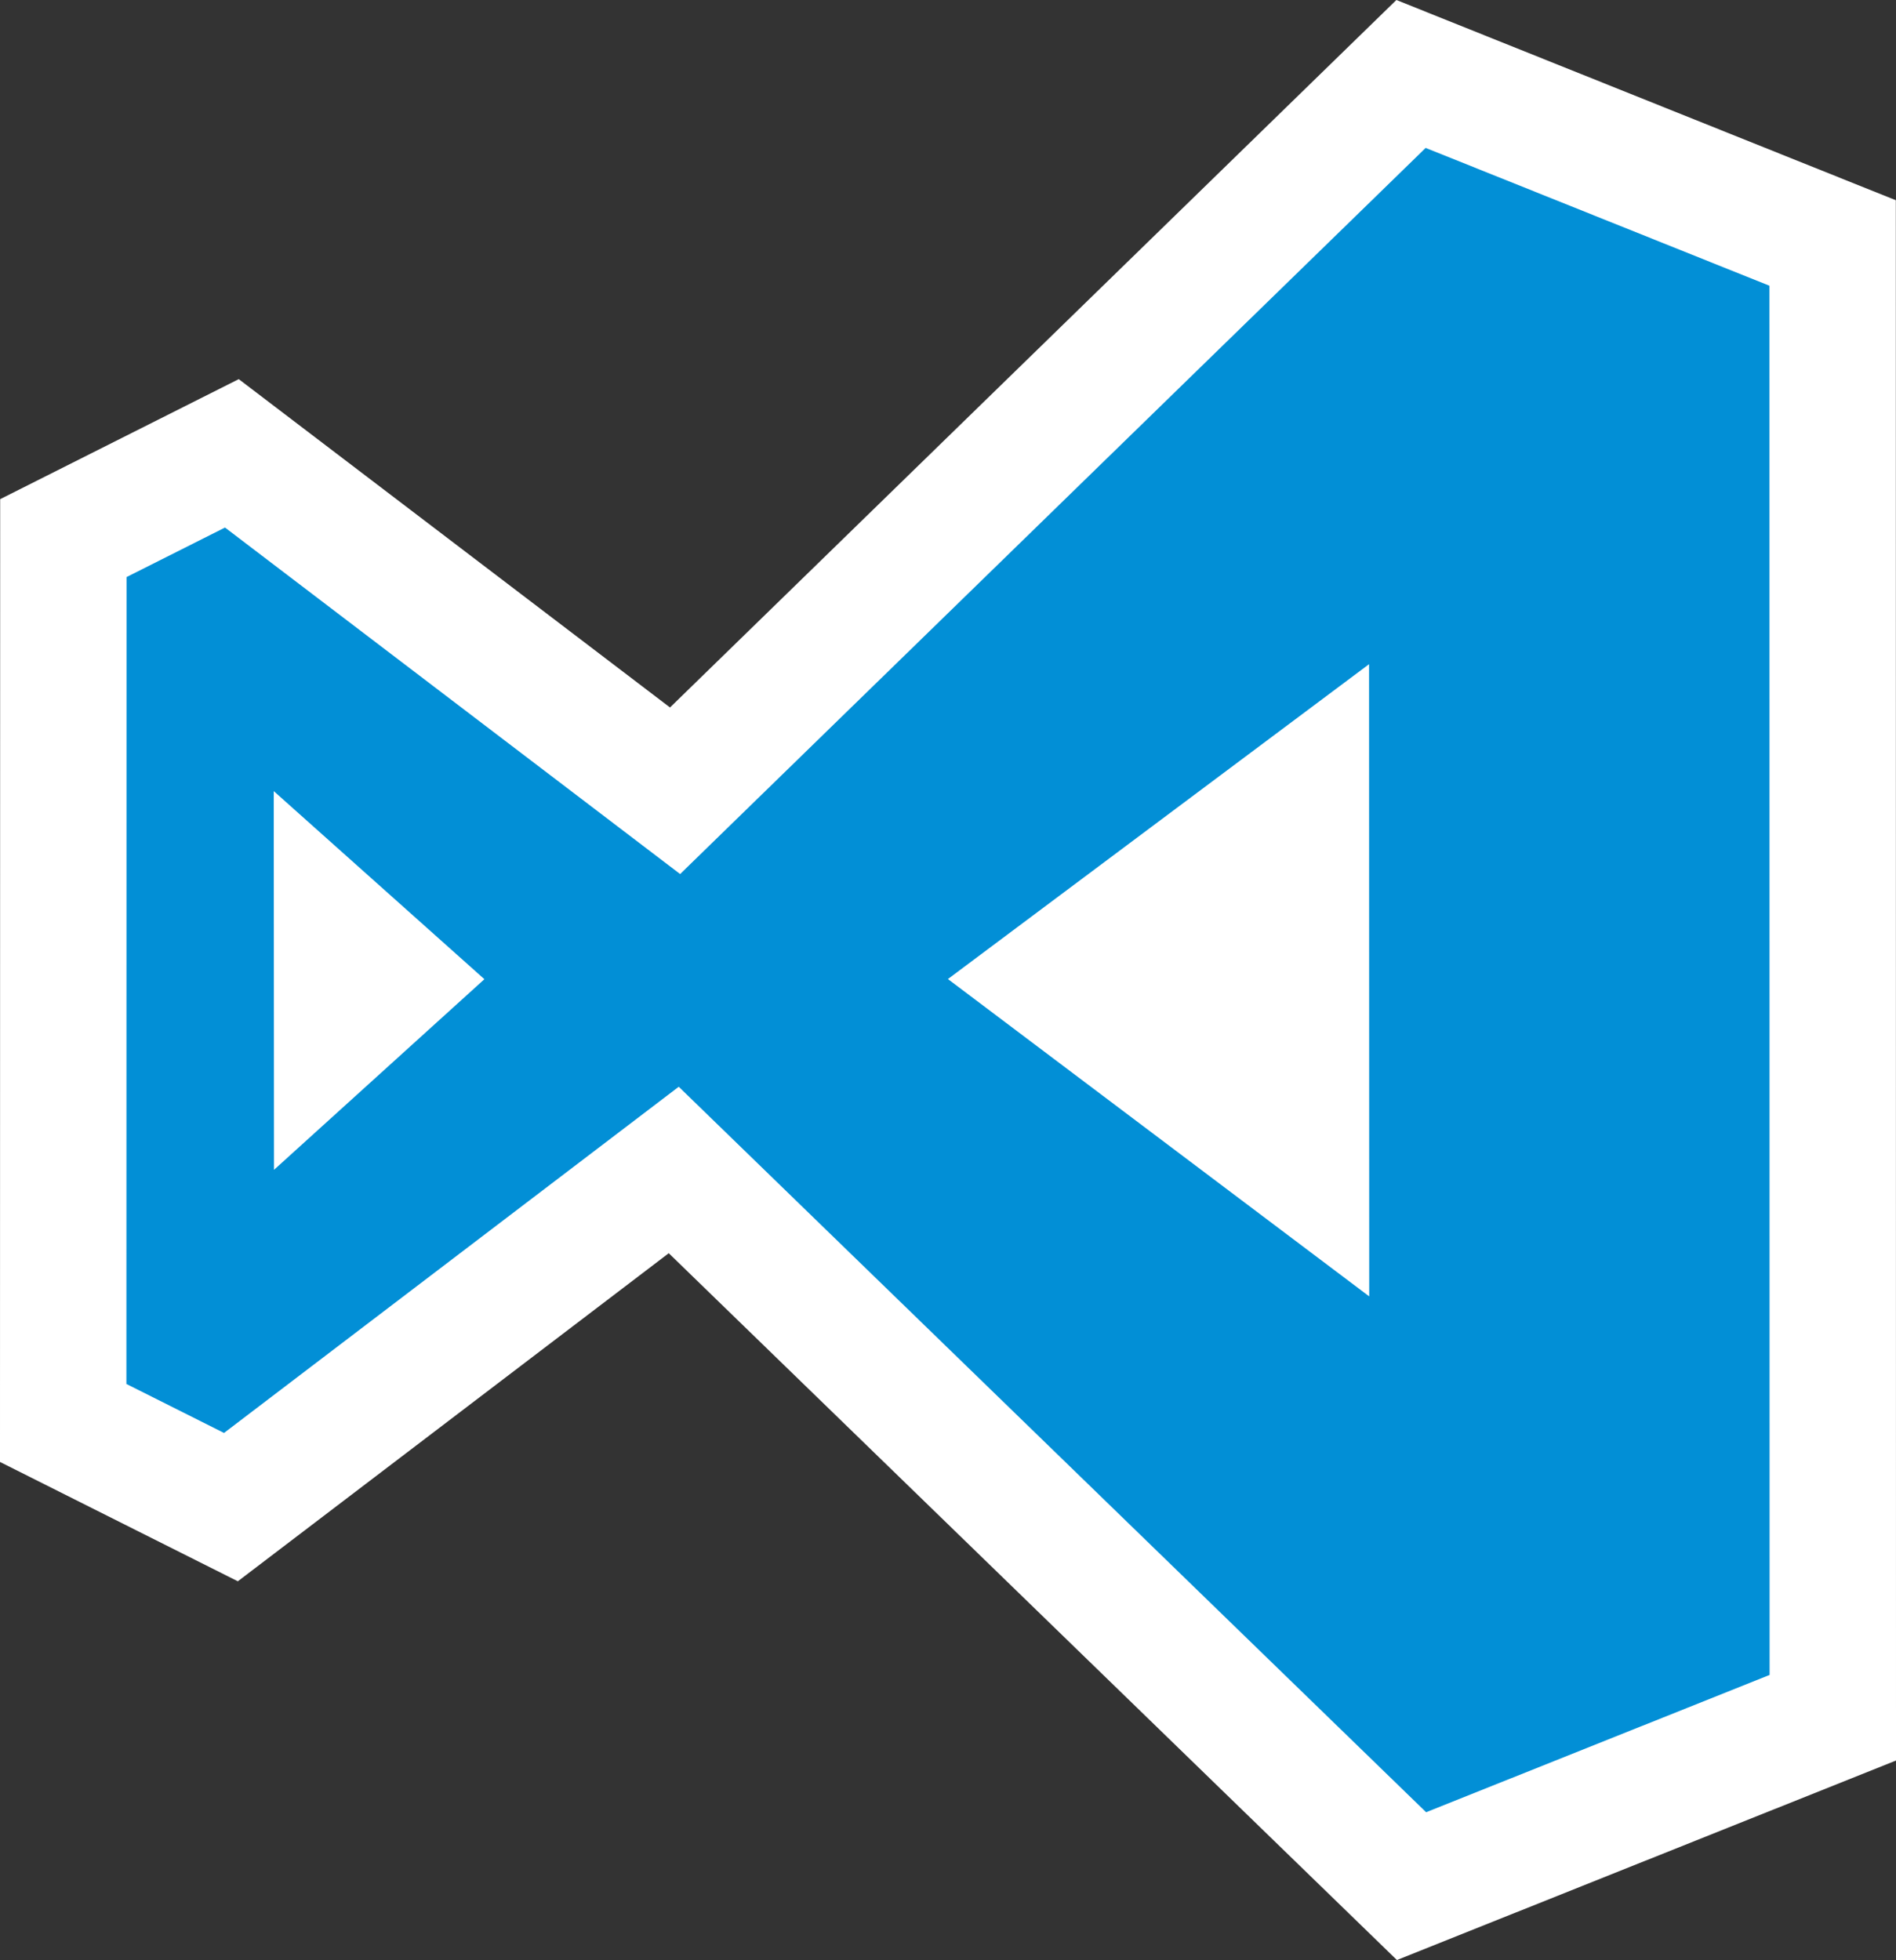 <svg xmlns="http://www.w3.org/2000/svg" xmlns:svg="http://www.w3.org/2000/svg" xmlns:xlink="http://www.w3.org/1999/xlink" id="svg2" width="500" height="516.813" x="0" y="0" enable-background="new 0 0 500 516.813" version="1.1" viewBox="0 0 500 516.813" xml:space="preserve"><rect x="0" y="0" width="500" height="516.813" fill="#333333" stroke="none"/><g id="layer1" transform="translate(0,-538.375)"><path id="path2998" fill="#028FD6" stroke="#FFF" stroke-width="33.33" d="M483.292,602.445 l-111.188-44.571l-194.08,189.003L61.15,657.909l-44.441,22.35l-0.044,233.313l44.232,22.19l116.778-88.894l194.558,188.829 L483.335,991.3L483.292,602.445z"/><path id="path3000" fill="#FFF" d="M361.037,713.503l-111.058,83.022l111.101,83.673 L361.037,713.503z"/><path id="path3002" fill="#FFF" d="M72.192,746.971l0.067,99.858l55.483-50.266 L72.192,746.971z"/></g></svg>